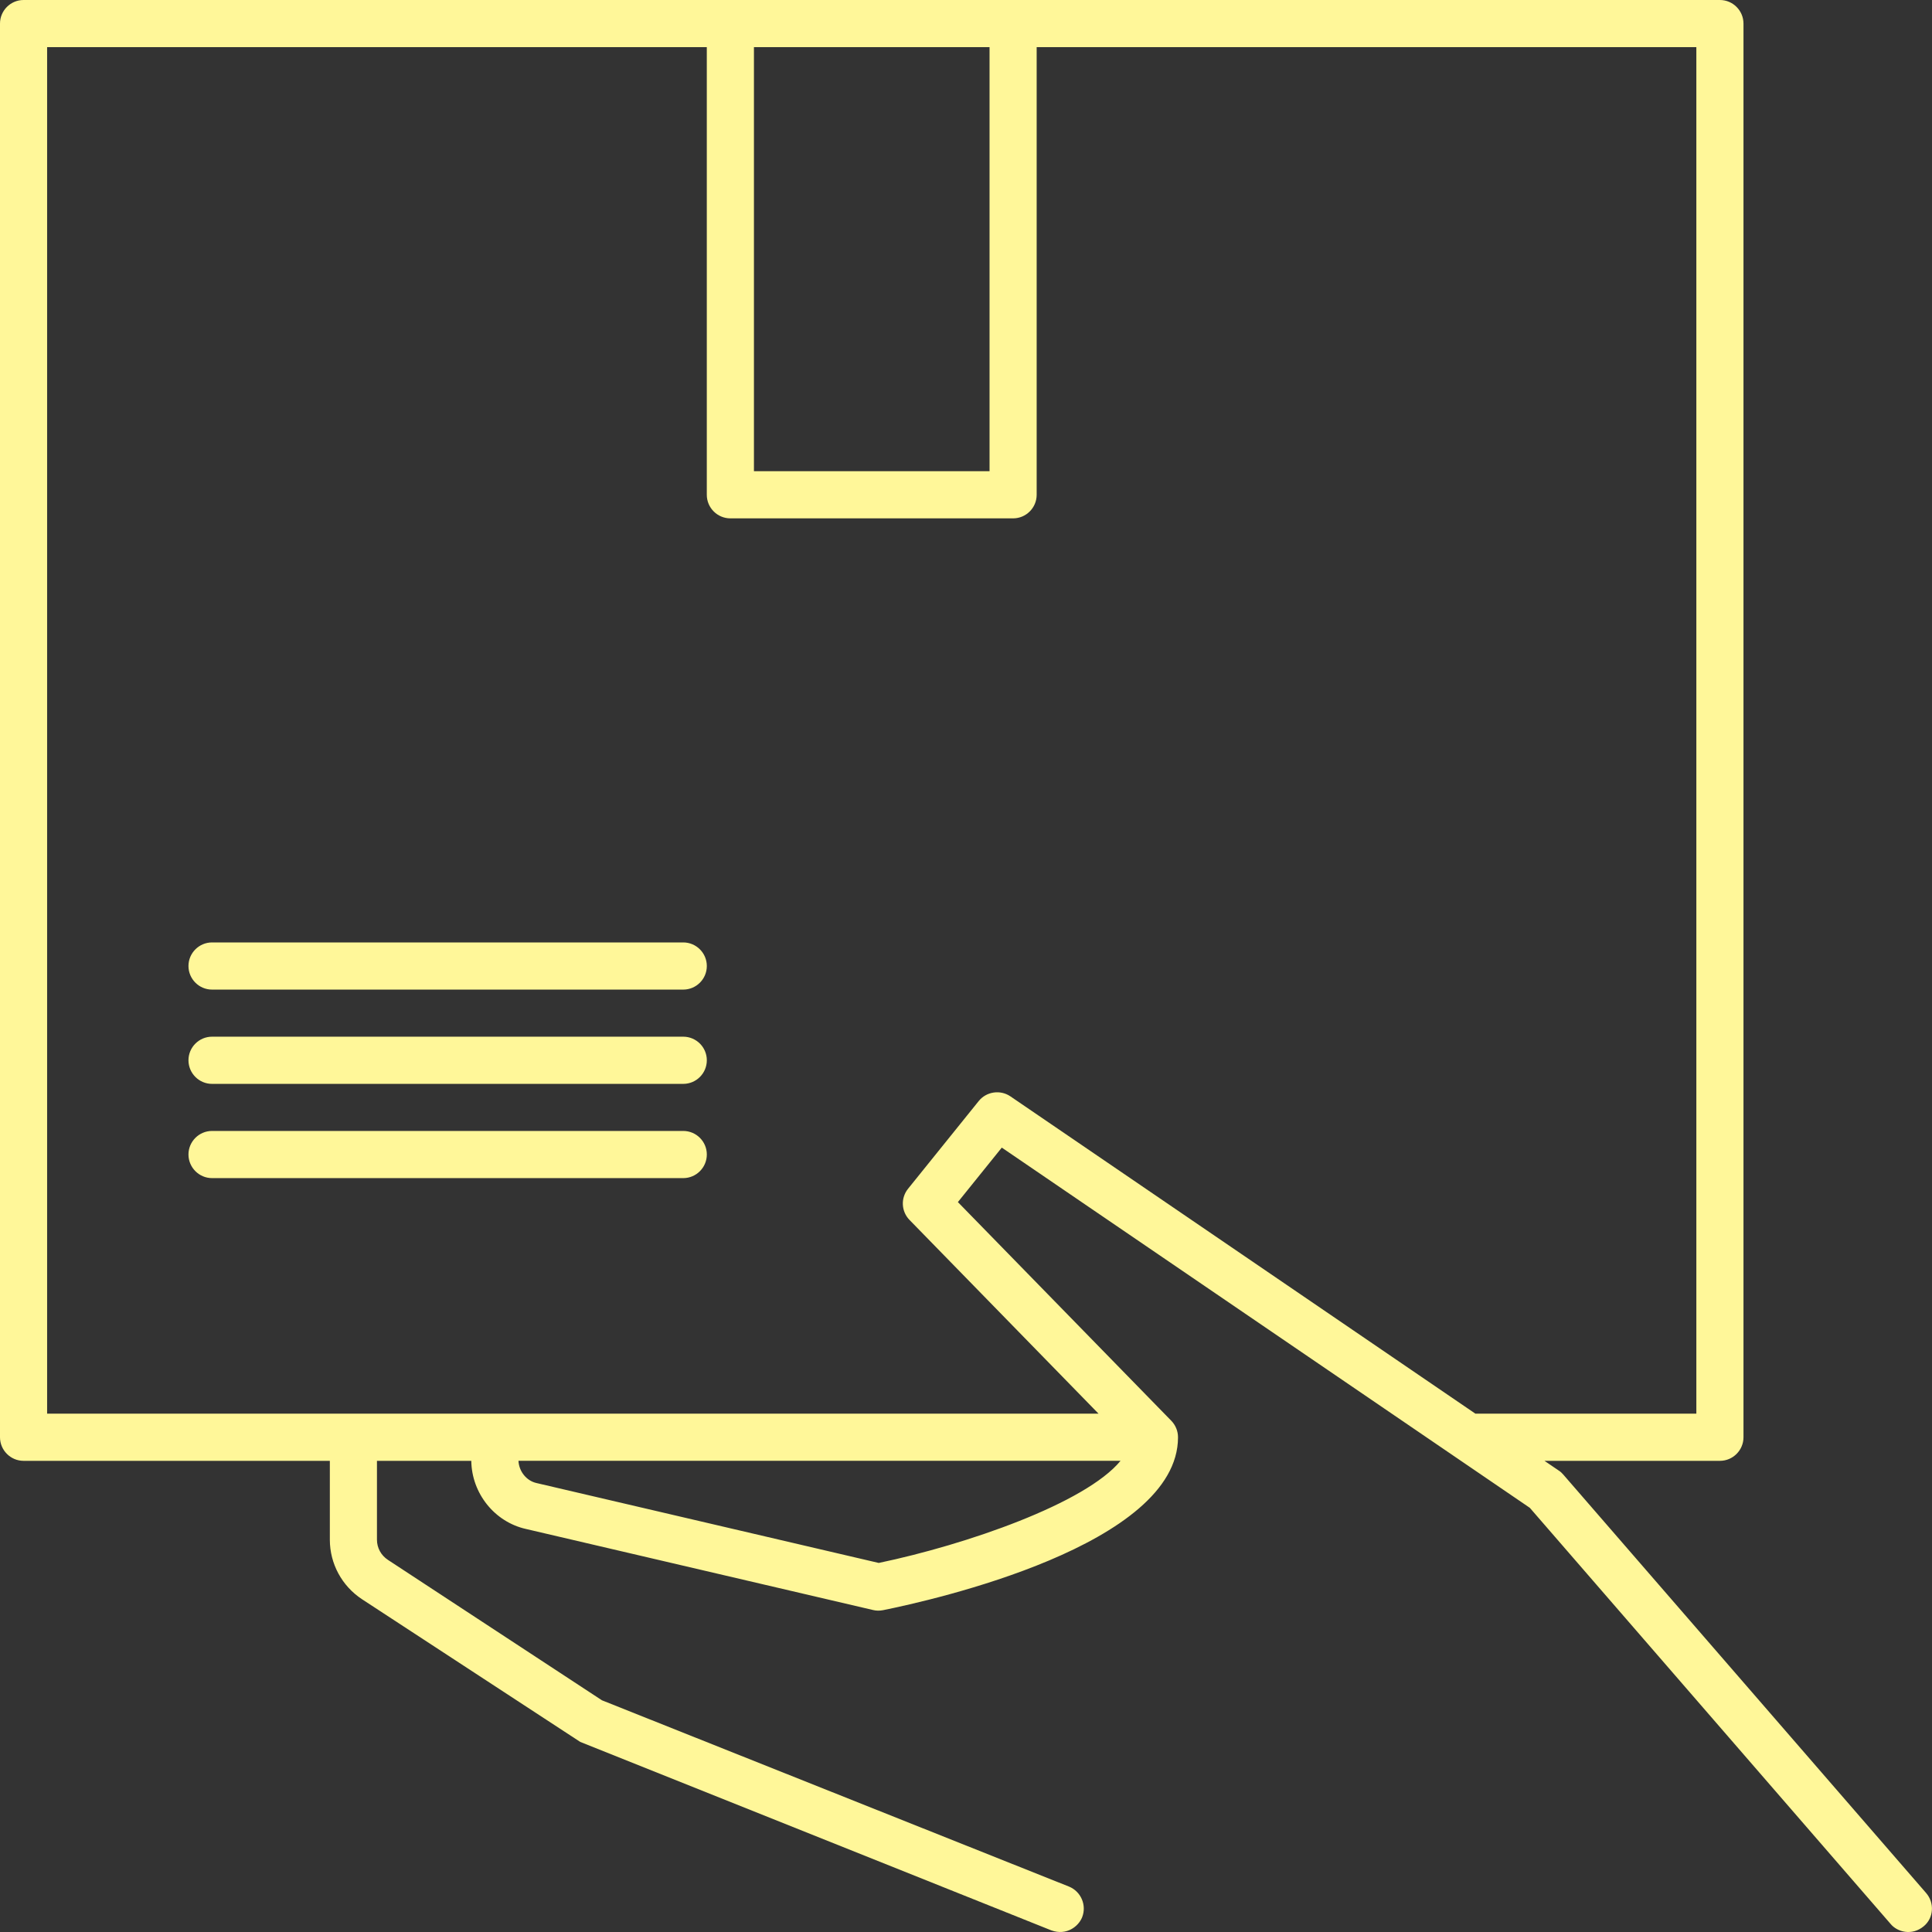 <?xml version="1.0" encoding="utf-8"?>
<!-- Generator: Adobe Illustrator 15.0.0, SVG Export Plug-In . SVG Version: 6.00 Build 0)  -->
<!DOCTYPE svg PUBLIC "-//W3C//DTD SVG 1.1//EN" "http://www.w3.org/Graphics/SVG/1.1/DTD/svg11.dtd">
<svg version="1.1" id="Layer_1" xmlns="http://www.w3.org/2000/svg" xmlns:xlink="http://www.w3.org/1999/xlink" x="0px" y="0px"
	 width="80px" height="80px" viewBox="0 0 80 80" enable-background="new 0 0 80 80" xml:space="preserve">
<rect x="0" y="0" width="80" height="80" fill="#333333" stroke="none"/>
<g>
	<path fill="#FFF799" d="M64.734,61.061c-0.053-0.064-0.117-0.123-0.189-0.168l-0.592-0.403h7.265c0.537,0,0.976-0.438,0.976-0.976
		V0.976C72.193,0.438,71.755,0,71.218,0H0.976C0.438,0,0,0.438,0,0.976v58.538c0,0.536,0.438,0.976,0.976,0.976h12.682v3.266
		c0,0.995,0.5,1.917,1.334,2.466l9.035,5.907l19.512,7.806c0.627,0.221,1.117-0.164,1.27-0.545c0.197-0.5-0.047-1.068-0.545-1.271
		l-19.34-7.714l-8.861-5.814c-0.286-0.188-0.454-0.499-0.454-0.835v-3.266h3.906c0.018,1.352,0.97,2.536,2.271,2.823l14.364,3.354
		c0.133,0.034,0.274,0.034,0.415,0.007c2.039-0.411,12.214-2.687,12.214-7.159c0-0.257-0.1-0.5-0.278-0.684l-8.837-9.055
		l1.818-2.256l21.865,14.916l14.938,17.229c0.274,0.335,0.886,0.505,1.375,0.095c0.414-0.344,0.45-0.968,0.096-1.375L64.734,61.061z
		 M31.219,1.951h9.756v17.561h-9.756V1.951z M36.387,64.718l-14.17-3.308c-0.417-0.092-0.729-0.484-0.748-0.922H46.4
		C44.947,62.254,40.005,63.962,36.387,64.718z M61.093,58.537L41.836,45.396c-0.419-0.282-0.99-0.198-1.307,0.193l-2.927,3.633
		c-0.312,0.385-0.286,0.94,0.061,1.295l7.825,8.02H1.951V1.951h27.316v18.537c0,0.538,0.438,0.976,0.976,0.976h11.708
		c0.537,0,0.975-0.438,0.975-0.976V1.951h27.316v56.586H61.093z"/>
	<path fill="#FFF799" d="M28.292,39.024H8.78c-0.537,0-0.976,0.438-0.976,0.976s0.438,0.977,0.976,0.977h19.512
		c0.538,0,0.976-0.438,0.976-0.977C29.268,39.463,28.83,39.024,28.292,39.024z"/>
	<path fill="#FFF799" d="M28.292,42.927H8.78c-0.537,0-0.976,0.438-0.976,0.976c0,0.539,0.438,0.978,0.976,0.978h19.512
		c0.538,0,0.976-0.438,0.976-0.978C29.268,43.365,28.83,42.927,28.292,42.927z"/>
	<path fill="#FFF799" d="M28.292,46.83H8.78c-0.537,0-0.976,0.438-0.976,0.975s0.438,0.978,0.976,0.978h19.512
		c0.538,0,0.976-0.439,0.976-0.978C29.268,47.268,28.83,46.83,28.292,46.83z"/>
</g>
</svg>
